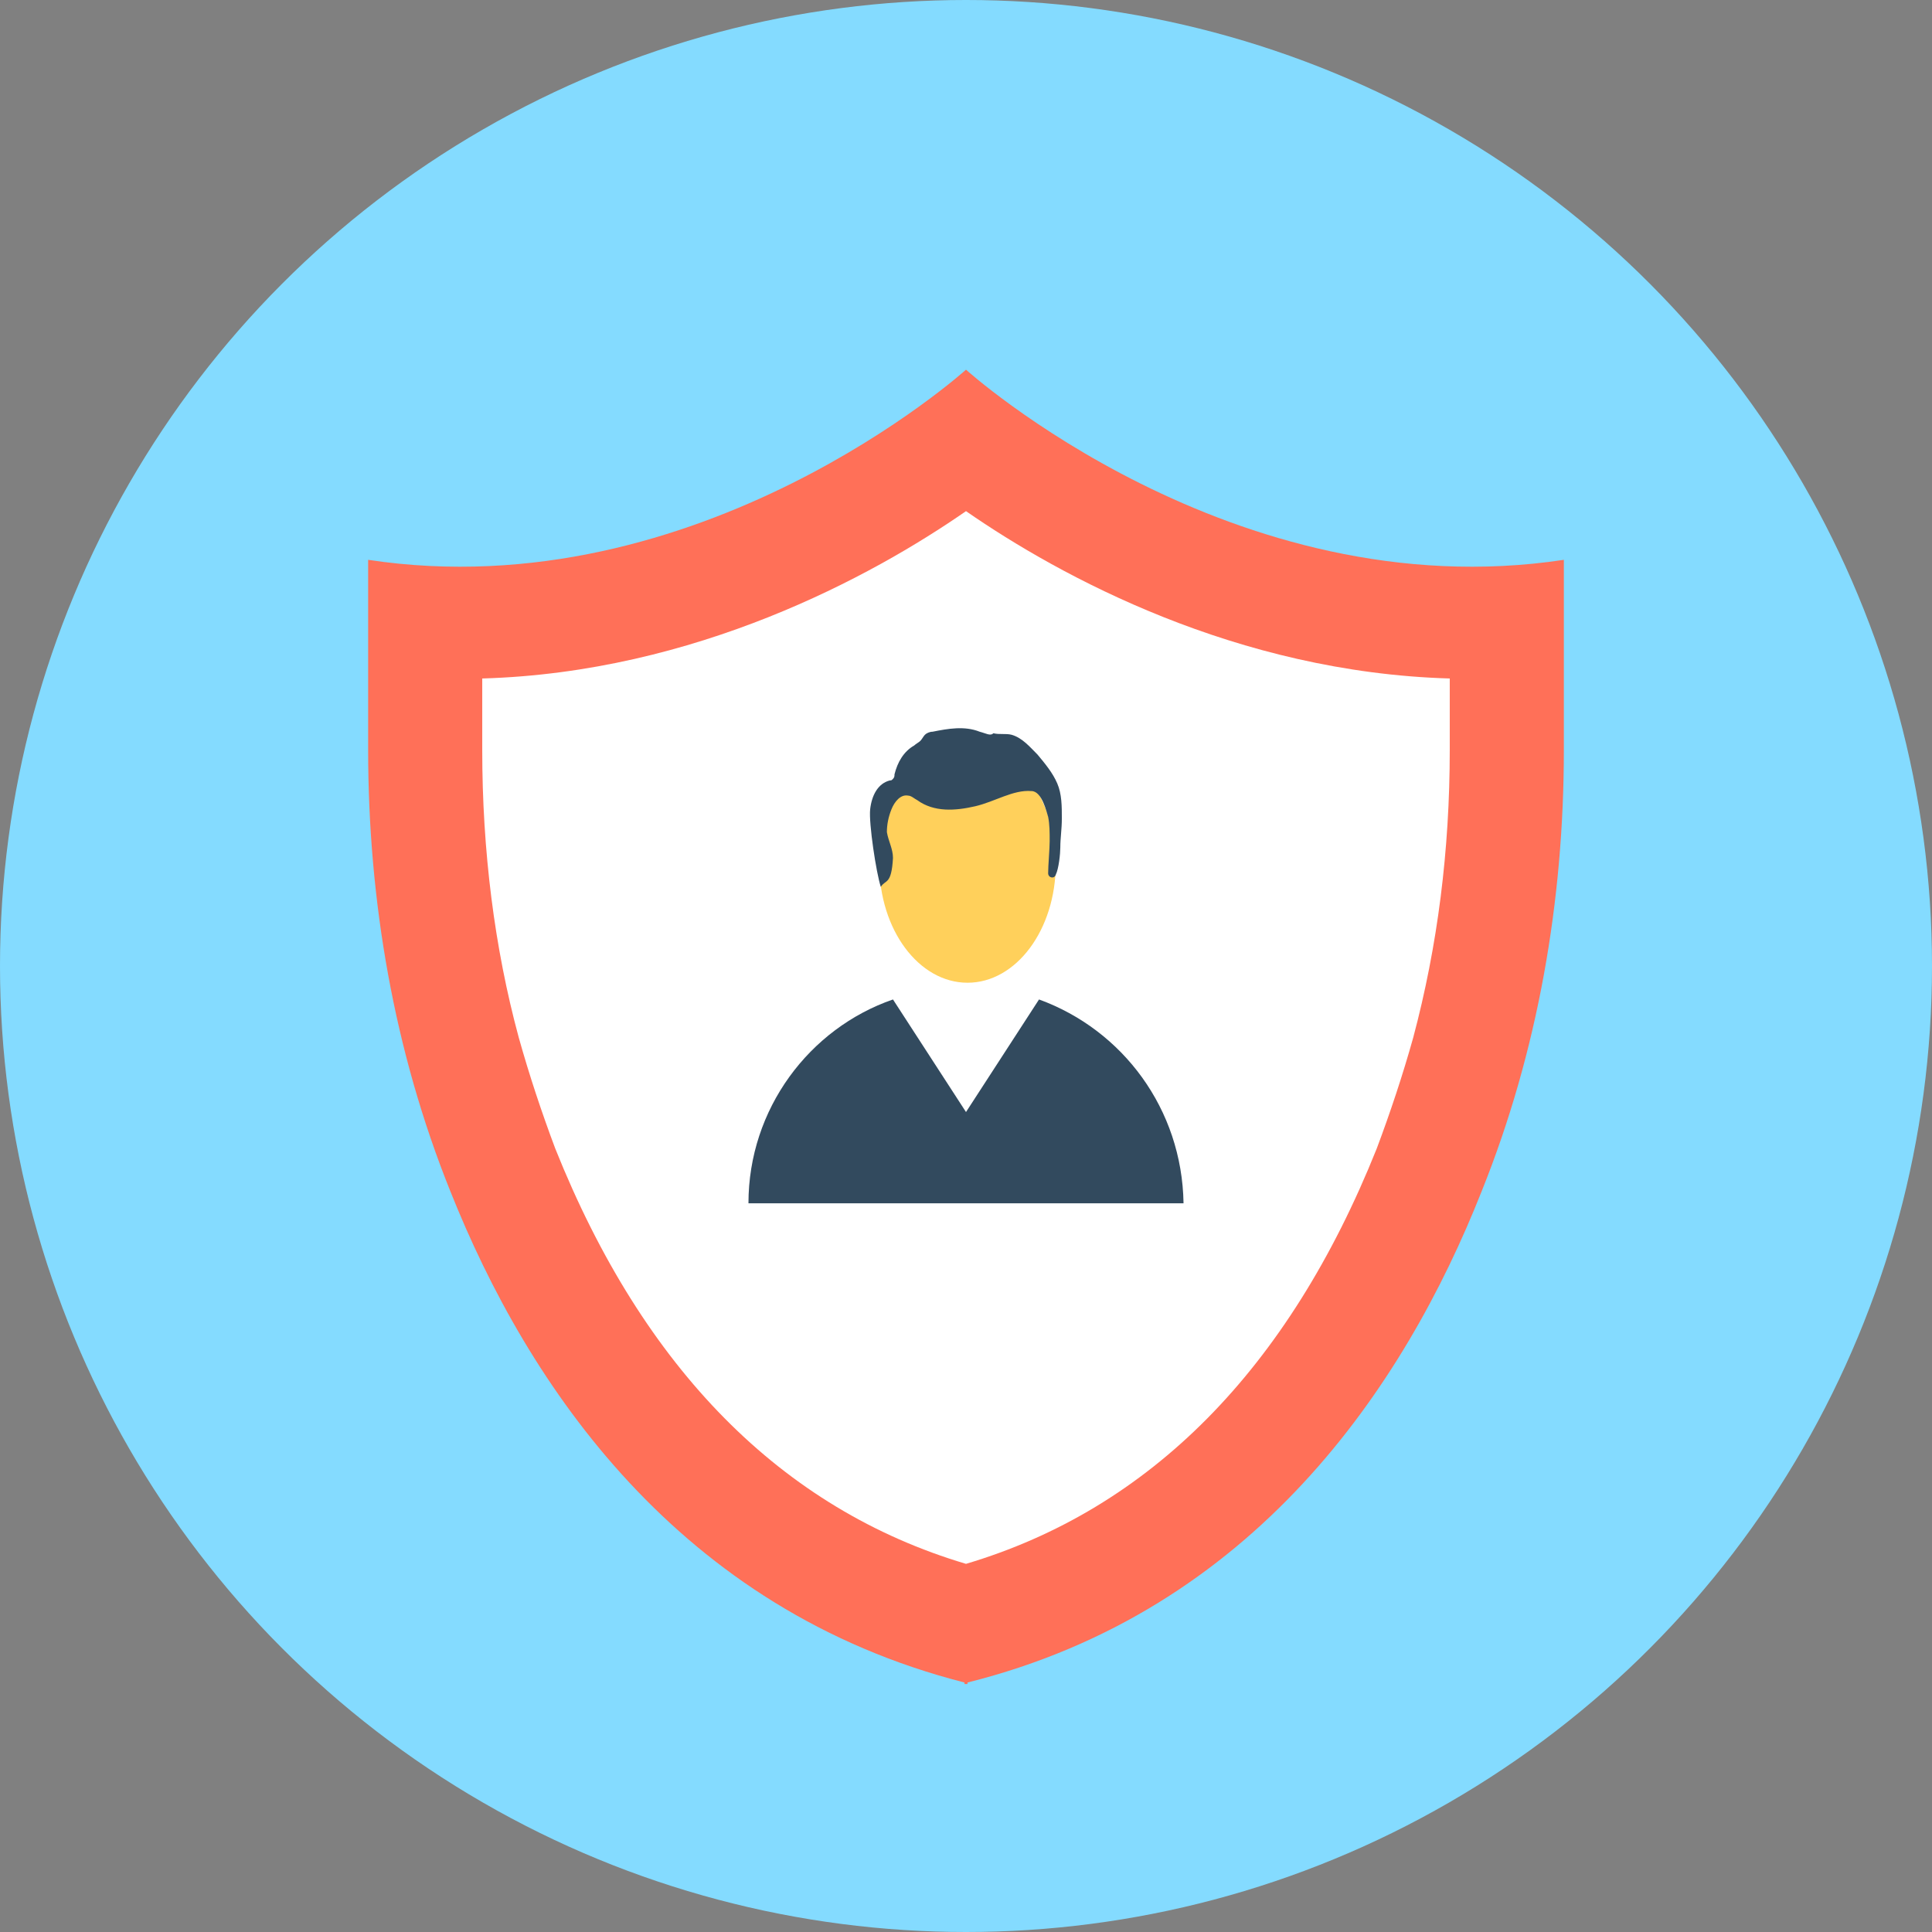 <?xml version="1.0" encoding="iso-8859-1"?>
<!-- Generator: Adobe Illustrator 19.0.0, SVG Export Plug-In . SVG Version: 6.00 Build 0)  -->
<svg xmlns="http://www.w3.org/2000/svg" xmlns:xlink="http://www.w3.org/1999/xlink" version="1.1" id="Layer_1" x="0px" y="0px" viewBox="0 0 508 508" style="enable-background:new 0 0 508 508;" xml:space="preserve">
<rect x="0" y="0" width="508" height="508" fill="#808080" stroke="none"/>
<circle style="fill:#84DBFF;" cx="254" cy="254" r="254"/>
<path style="fill:#FF7058;" d="M254,97.2c0,0-70,63.2-157.2,50v50c0,39.6,6.8,79.2,21.6,116c20.4,51.2,60,110,135.2,129.2v0.4h0.4  h0.4v-0.4c75.2-18.8,114.8-77.6,135.2-129.2c14.8-36.8,21.6-76.4,21.6-116v-50C324,160.4,254,97.2,254,97.2z"/>
<path style="fill:#FFFFFF;" d="M254,134.4L254,134.4c-24.8,17.2-71.2,42.4-127.2,44v18.8c0,26.4,3.2,52,9.6,75.6  c2.8,10,6,19.6,9.6,29.2c23.2,58,59.6,94.8,108,109.2l0,0c48.4-14.4,84.8-51.2,108-109.2c3.6-9.6,6.8-19.2,9.6-29.2  c6.4-24,9.6-49.2,9.6-75.6v-18.8C325.2,176.8,278.8,151.6,254,134.4z"/>
<ellipse style="fill:#FFD05B;" cx="254.4" cy="227.2" rx="23.2" ry="31.2"/>
<g>
	<path style="fill:#324A5E;" d="M257.6,192.4c-4-1.6-8.4-0.8-12.4,0c-0.8,0-1.6,0.4-2,0.8c-0.4,0.4-0.8,1.2-1.2,1.6   c-0.4,0.4-1.2,0.8-1.6,1.2c-2.8,1.6-4.4,4.4-5.2,7.6c0,0.4,0,0.8-0.4,1.2s-0.4,0.4-0.8,0.4c-3.2,0.8-4.8,4-5.2,7.6   s1.6,16.8,2.8,20.4c1.2-2,2.8-0.4,3.2-7.6c0-2.4-1.2-4.4-1.6-6.8c0-2,0.4-4,1.2-6s2.4-4,4.4-3.6c0.8,0,1.6,0.8,2.4,1.2   c4.4,3.2,10,2.8,15.2,1.6c5.2-1.2,10-4.4,14.8-4c2.8,0,4,5.6,4.4,6.8c0.4,2,0.4,4,0.4,6.4c0,2-0.4,6.4-0.4,8.4c0,1.2,1.6,1.6,2,0.4   c0.8-1.6,1.2-5.6,1.2-7.2c0-2.4,0.4-4.8,0.4-7.6c0-3.2,0-6.4-1.2-9.2s-3.2-5.2-5.2-7.6c-2-2-4-4.4-6.8-5.2c-1.6-0.4-3.2,0-4.8-0.4   C260.4,193.6,259.2,192.8,257.6,192.4z"/>
	<path style="fill:#324A5E;" d="M273.2,262.8L254,292.4l-19.2-29.6c-22,7.6-38,28.8-38,53.6h114.4   C310.8,291.6,295.2,270.8,273.2,262.8z"/>
</g>
<g>
</g>
<g>
</g>
<g>
</g>
<g>
</g>
<g>
</g>
<g>
</g>
<g>
</g>
<g>
</g>
<g>
</g>
<g>
</g>
<g>
</g>
<g>
</g>
<g>
</g>
<g>
</g>
<g>
</g>
</svg>
